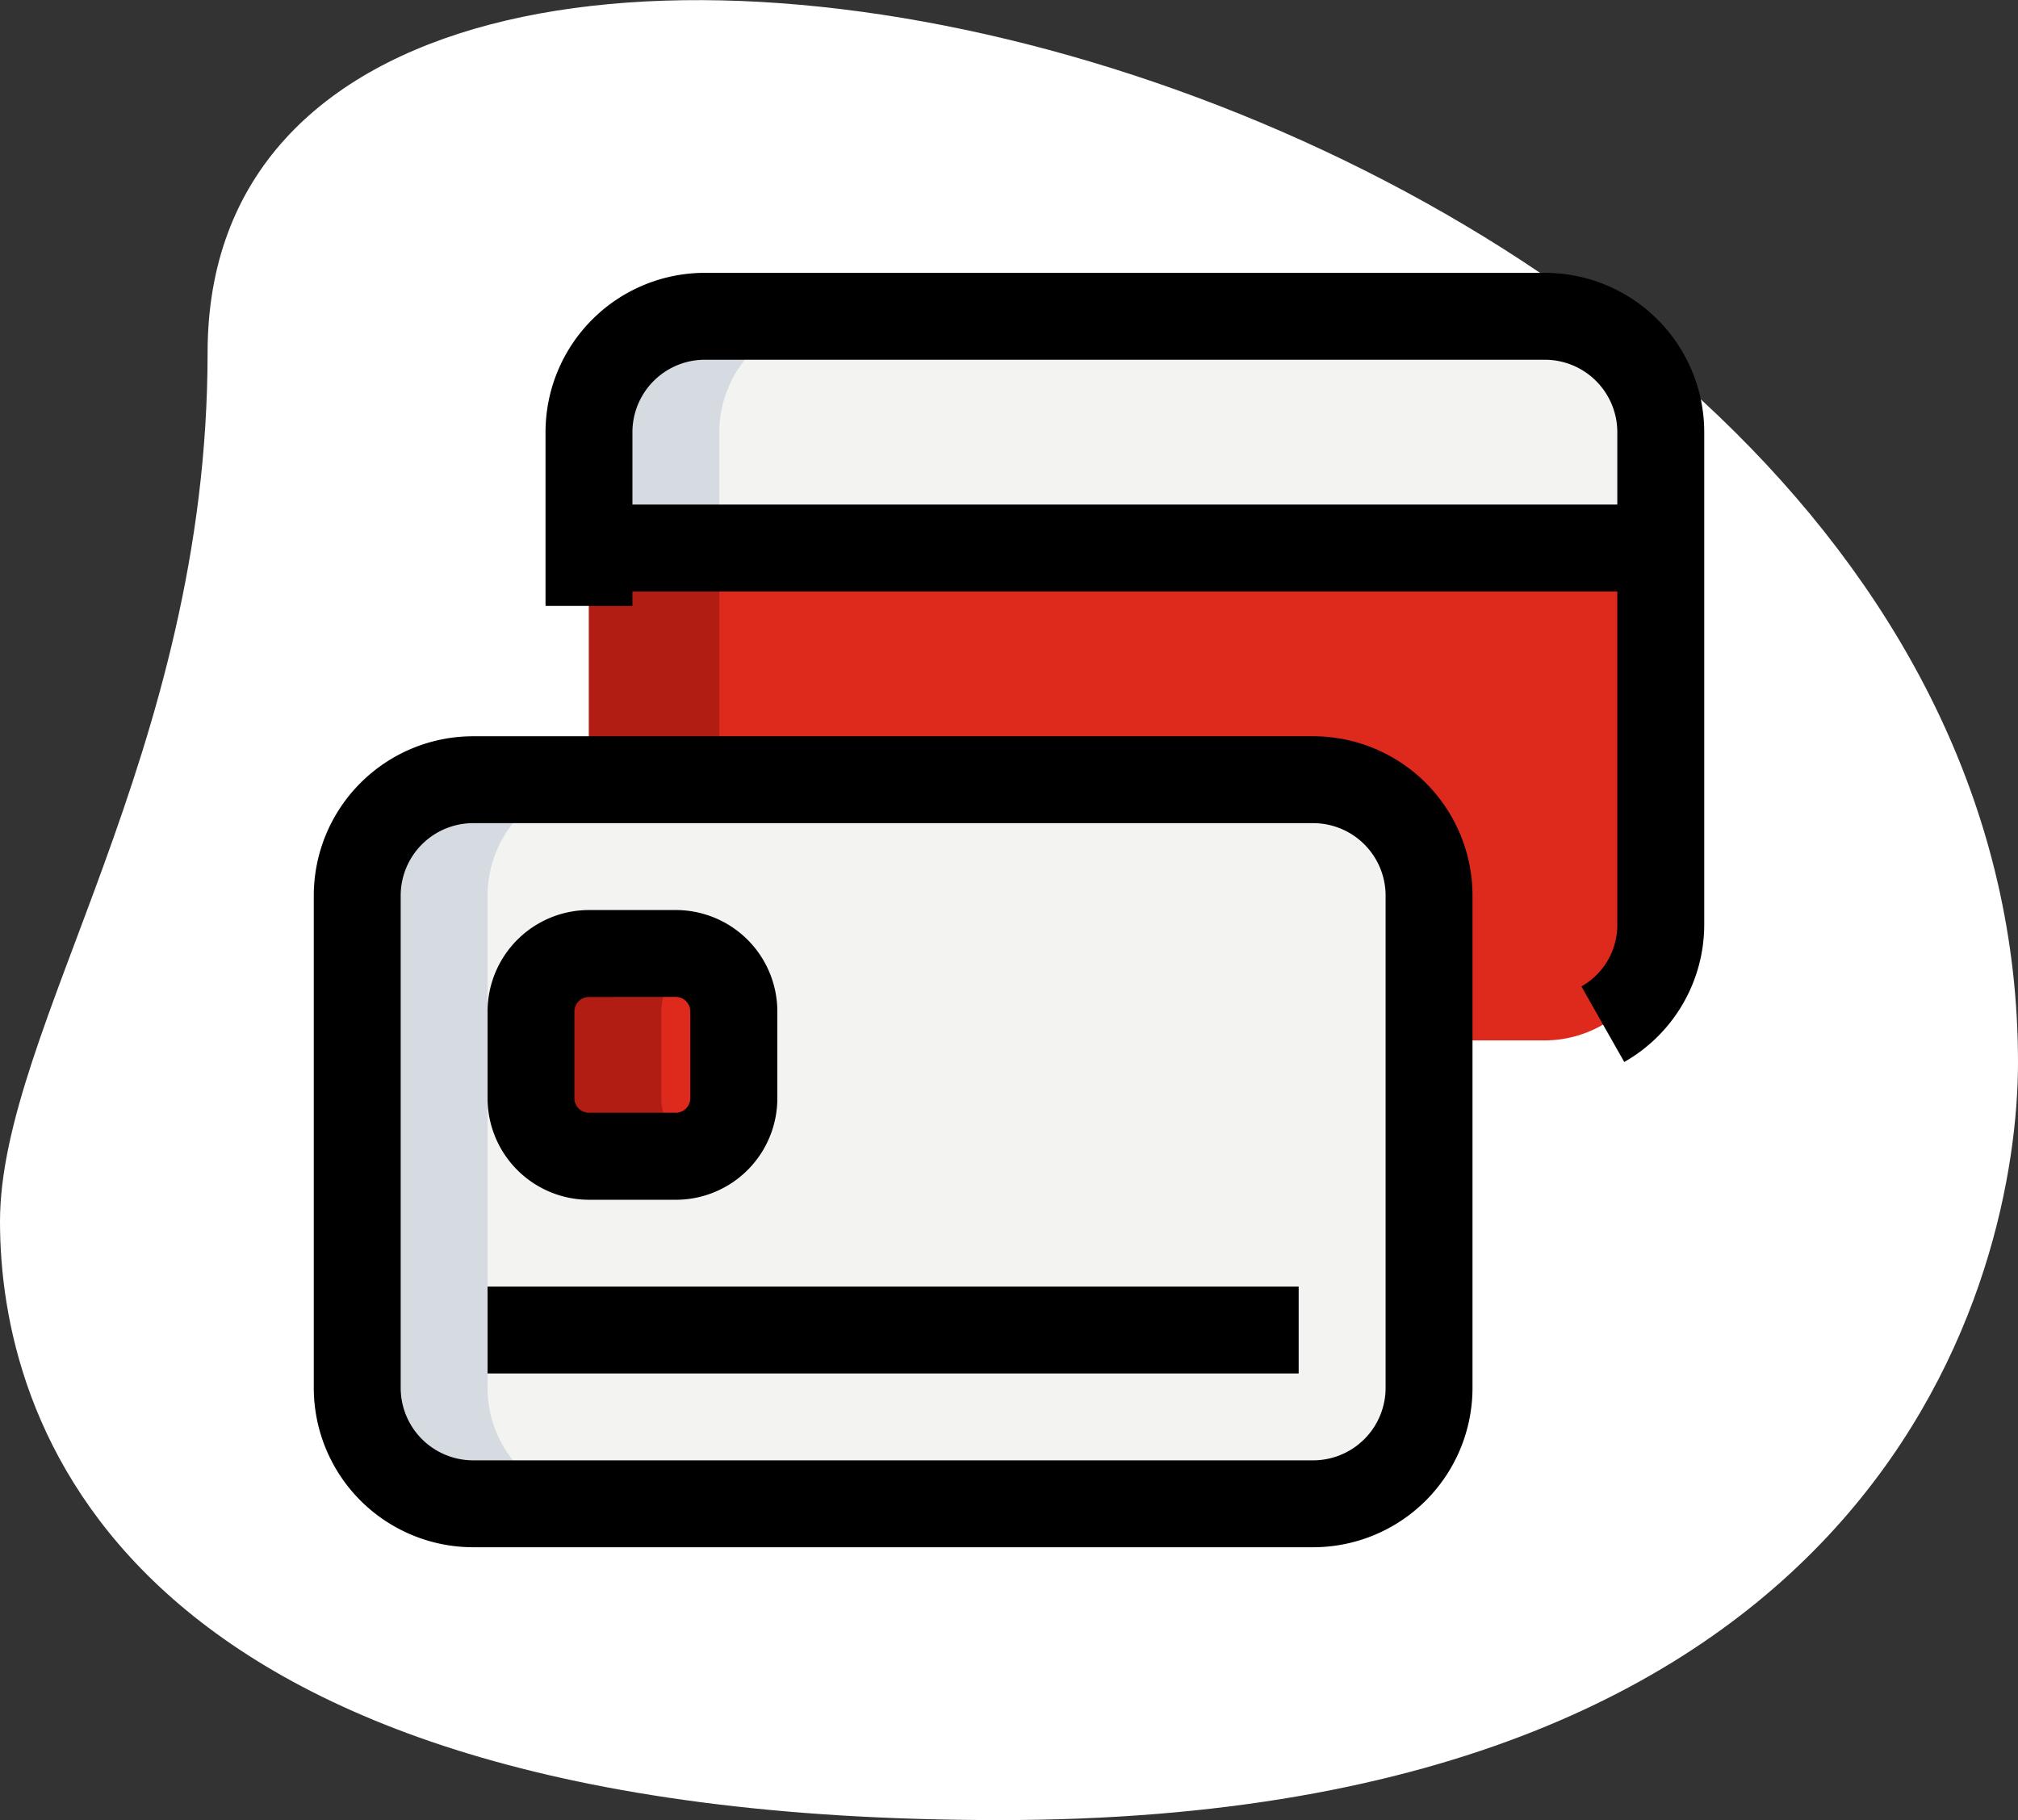 <svg xmlns="http://www.w3.org/2000/svg" width="81.482" height="73.5" viewBox="0 0 81.482 73.5">
  <rect x="0" y="0" width="81.482" height="73.5" fill="#333333" stroke="none"/>
  <g id="credit-card" transform="translate(-0.584 -2.29)">
    <path id="Path_157" data-name="Path 157" d="M8.966,16.529C8.966,32.71.584,43.821.584,51.618S5.066,75.79,40.934,75.79s41.132-22.029,41.132-30.6c0-40.158-73.1-57.312-73.1-28.656Z" transform="translate(0 0)" fill="#fff"/>
    <path id="Path_159" data-name="Path 159" d="M10.75,17.107V12.429A4.692,4.692,0,0,1,15.429,7.75h33.92a4.692,4.692,0,0,1,4.679,4.679v4.679Z" transform="translate(13.615 7.312)" fill="#f3f3f1"/>
    <path id="Path_160" data-name="Path 160" d="M54.027,11.75V26.955a4.692,4.692,0,0,1-4.679,4.679H15.429a4.692,4.692,0,0,1-4.679-4.679V11.75Z" transform="translate(13.615 12.67)" fill="#de291d"/>
    <path id="Path_161" data-name="Path 161" d="M45.348,44.991H11.429A4.677,4.677,0,0,1,6.75,40.312V20.429a4.677,4.677,0,0,1,4.679-4.679h33.92a4.677,4.677,0,0,1,4.679,4.679V40.312A4.677,4.677,0,0,1,45.348,44.991Z" transform="translate(8.258 18.027)" fill="#f3f3f1"/>
    <path id="Path_162" data-name="Path 162" d="M15.6,26.937H12.089A2.34,2.34,0,0,1,9.75,24.6V21.089a2.34,2.34,0,0,1,2.339-2.339H15.6a2.34,2.34,0,0,1,2.339,2.339V24.6A2.34,2.34,0,0,1,15.6,26.937Z" transform="translate(12.276 22.044)" fill="#de291d"/>
    <path id="Path_163" data-name="Path 163" d="M10.75,11.75h5.263v9.357H10.75Z" transform="translate(13.615 12.67)" fill="#b21d13"/>
    <path id="Path_164" data-name="Path 164" d="M15.013,24.6V21.089a2.332,2.332,0,0,1,1.462-2.161,2.33,2.33,0,0,0-.877-.178H12.089A2.34,2.34,0,0,0,9.75,21.089V24.6a2.34,2.34,0,0,0,2.339,2.339H15.6a2.33,2.33,0,0,0,.877-.178A2.332,2.332,0,0,1,15.013,24.6Z" transform="translate(12.276 22.044)" fill="#b21d13"/>
    <path id="Path_165" data-name="Path 165" d="M20.692,7.75H15.429a4.692,4.692,0,0,0-4.679,4.679v4.679h5.263V12.429A4.692,4.692,0,0,1,20.692,7.75Z" transform="translate(13.615 7.312)" fill="#d5dbe1"/>
    <path id="Path_166" data-name="Path 166" d="M12.013,40.312V20.429a4.677,4.677,0,0,1,4.679-4.679H11.429A4.677,4.677,0,0,0,6.75,20.429V40.312a4.677,4.677,0,0,0,4.679,4.679h5.263A4.677,4.677,0,0,1,12.013,40.312Z" transform="translate(8.258 18.027)" fill="#d5dbe1"/>
    <path id="Path_167" data-name="Path 167" d="M46.353,47.75H12.433A6.438,6.438,0,0,1,6,41.317V21.433A6.438,6.438,0,0,1,12.433,15h33.92a6.438,6.438,0,0,1,6.433,6.433V41.317A6.438,6.438,0,0,1,46.353,47.75ZM12.433,18.509a2.928,2.928,0,0,0-2.924,2.924V41.317a2.928,2.928,0,0,0,2.924,2.924h33.92a2.928,2.928,0,0,0,2.924-2.924V21.433a2.928,2.928,0,0,0-2.924-2.924Z" transform="translate(7.254 17.022)"/>
    <path id="Path_168" data-name="Path 168" d="M16.6,29.7H13.094A4.1,4.1,0,0,1,9,25.6V22.094A4.1,4.1,0,0,1,13.094,18H16.6A4.1,4.1,0,0,1,20.7,22.094V25.6A4.1,4.1,0,0,1,16.6,29.7Zm-3.509-8.187a.585.585,0,0,0-.585.585V25.6a.585.585,0,0,0,.585.585H16.6a.585.585,0,0,0,.585-.585V22.094a.585.585,0,0,0-.585-.585Z" transform="translate(11.271 21.04)"/>
    <path id="Path_169" data-name="Path 169" d="M9,24.5H41.75v3.509H9Z" transform="translate(11.271 29.745)"/>
    <path id="Path_170" data-name="Path 170" d="M11.25,11H52.187v3.509H11.25Z" transform="translate(14.285 11.665)"/>
    <path id="Path_171" data-name="Path 171" d="M53.557,38.868l-1.731-3.053a2.84,2.84,0,0,0,1.45-2.5V13.433a2.928,2.928,0,0,0-2.924-2.924H16.433a2.928,2.928,0,0,0-2.924,2.924v7.018H10V13.433A6.438,6.438,0,0,1,16.433,7h33.92a6.438,6.438,0,0,1,6.433,6.433V33.317a6.392,6.392,0,0,1-3.228,5.551Z" transform="translate(12.611 6.308)"/>
  </g>
</svg>
